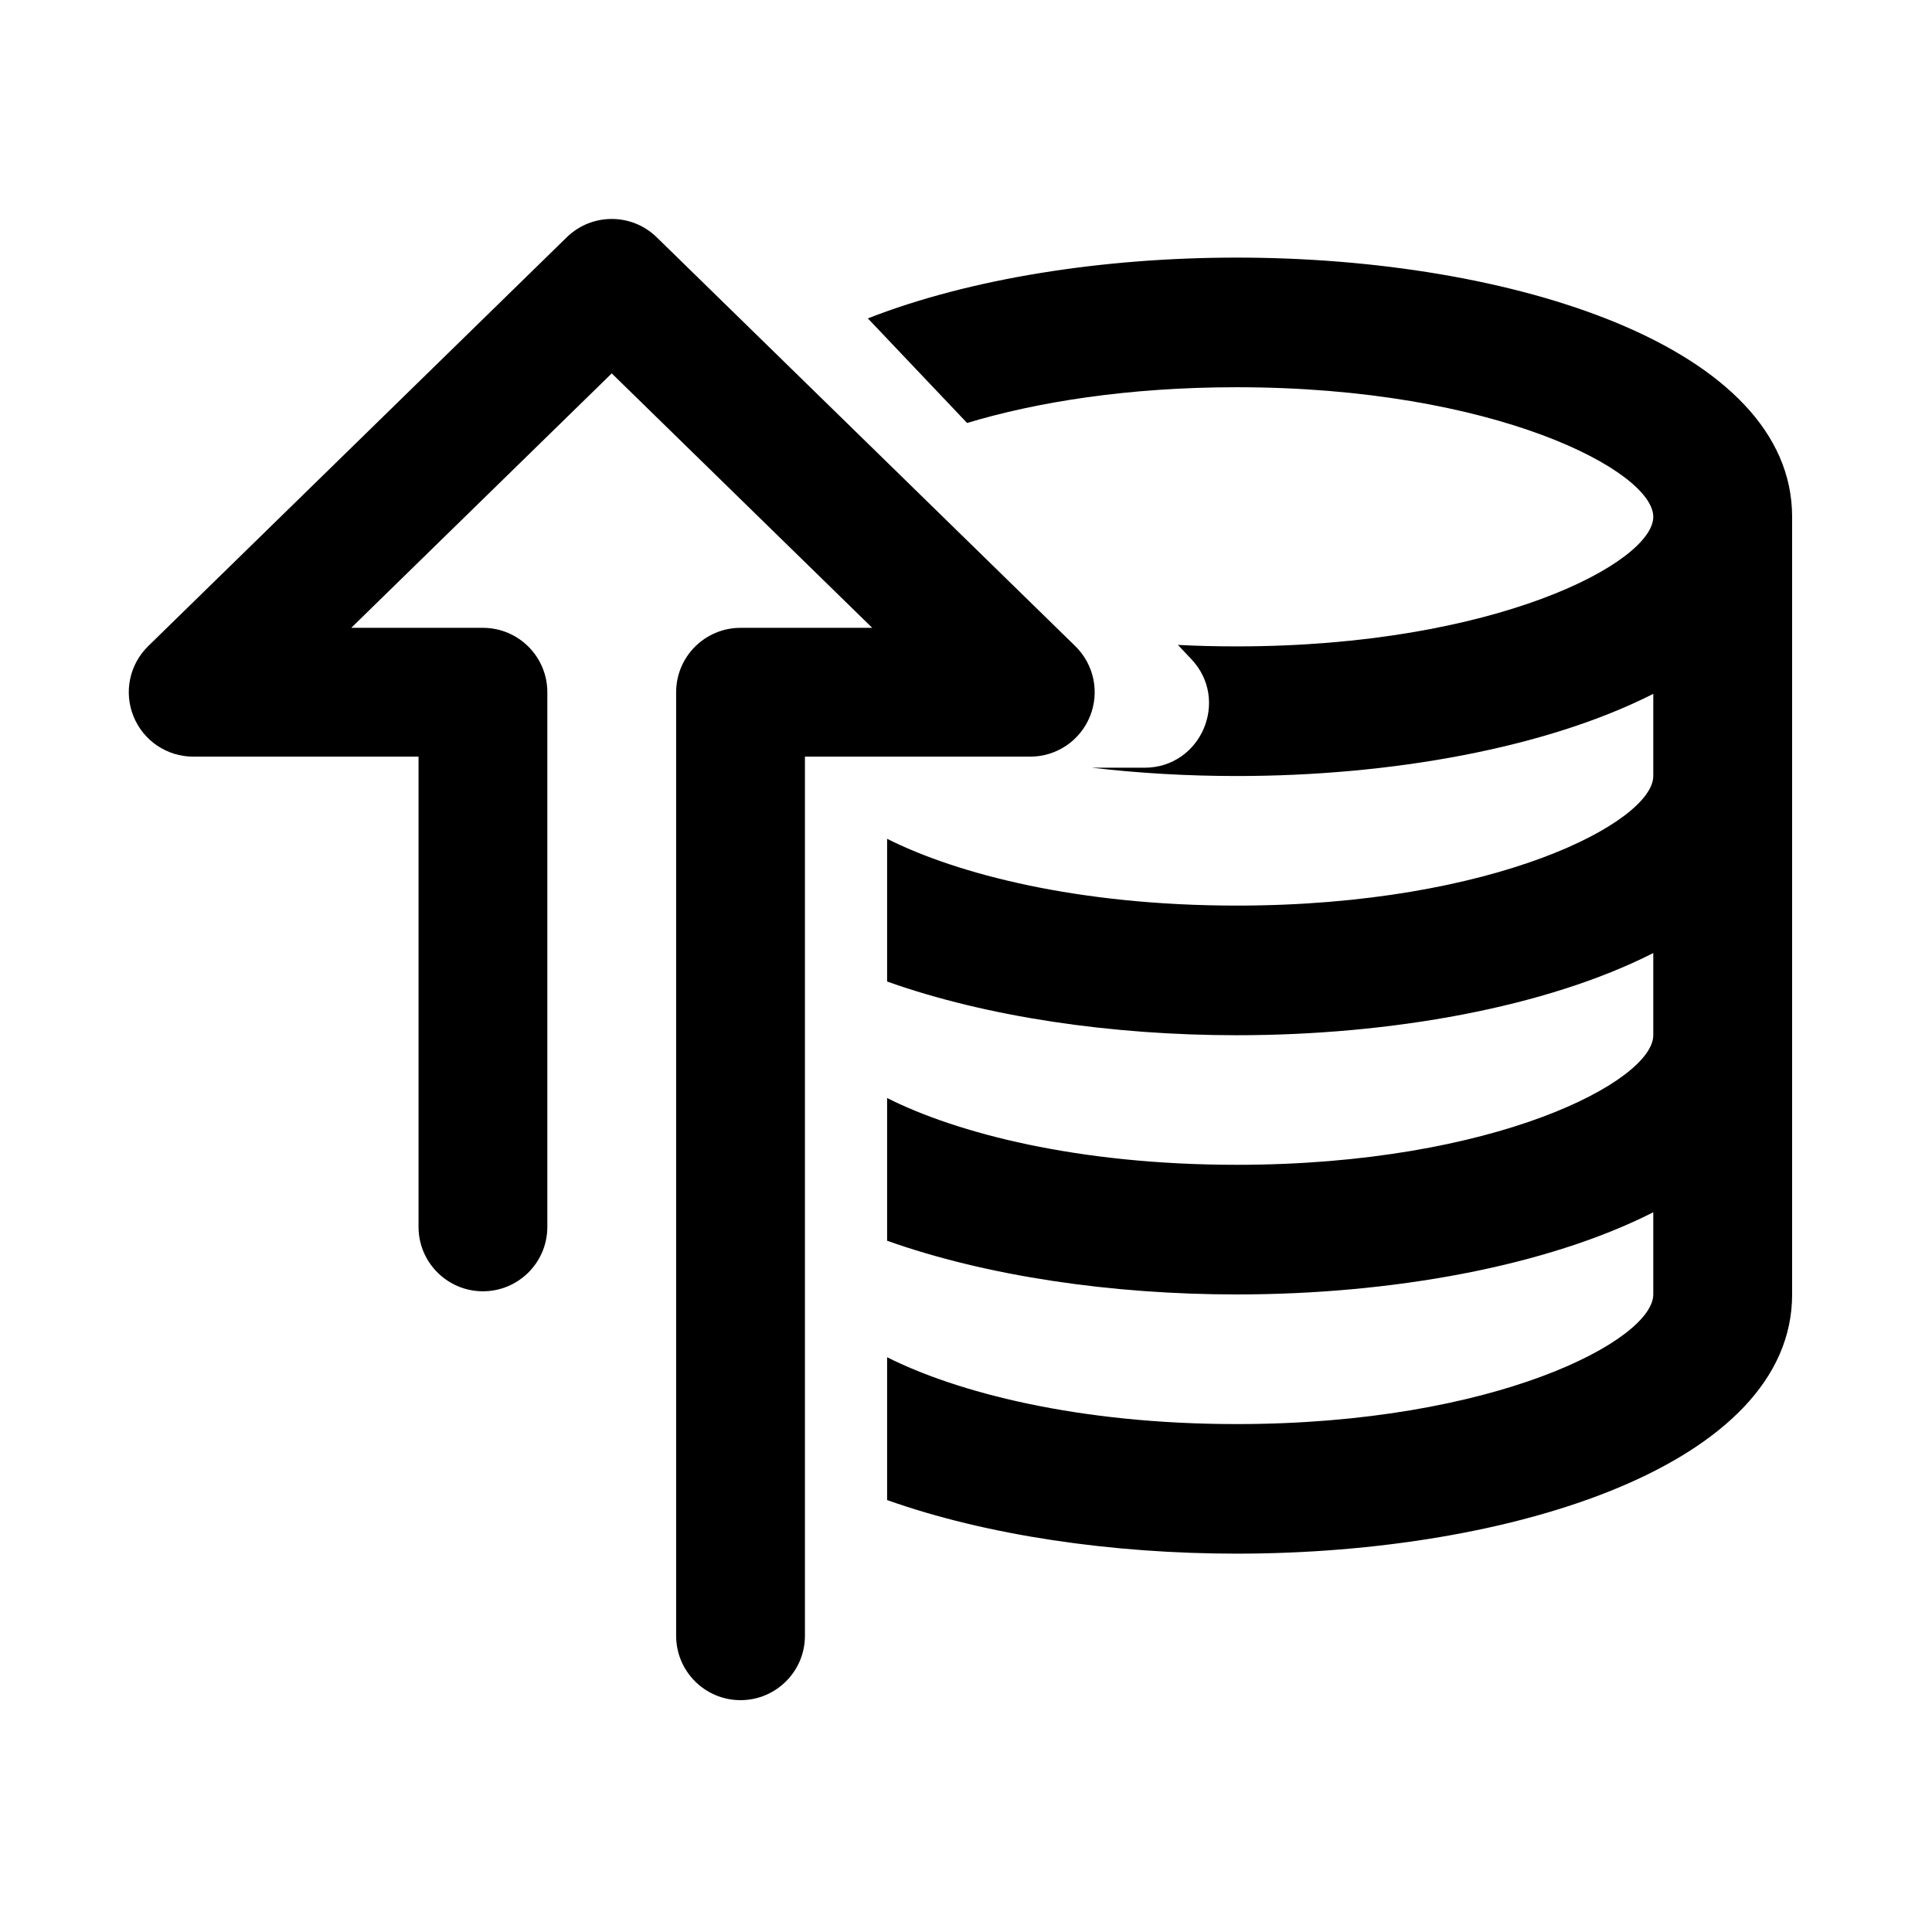 <svg width="30" height="30" viewBox="0 0 30 30" fill="none" xmlns="http://www.w3.org/2000/svg">
  <path fill-rule="evenodd" clip-rule="evenodd"
        d="M11.499 26.4C10.947 26.4 10.499 25.952 10.499 25.4L10.499 10.749C10.499 10.197 10.947 9.749 11.499 9.749L13.544 9.749L9.499 5.798L5.454 9.749L7.499 9.749C8.051 9.749 8.499 10.197 8.499 10.749L8.499 19.051C8.499 19.603 8.051 20.051 7.499 20.051C6.947 20.051 6.499 19.603 6.499 19.051L6.499 11.749L3 11.749C2.593 11.749 2.227 11.502 2.074 11.126C1.92 10.749 2.01 10.318 2.301 10.033L8.8 3.685C9.189 3.305 9.809 3.305 10.198 3.685L16.697 10.033C16.988 10.318 17.078 10.749 16.924 11.126C16.771 11.502 16.405 11.749 15.998 11.749L12.499 11.749L12.499 25.4C12.499 25.952 12.051 26.4 11.499 26.4Z"
        fill="#000"/>
  <path fill-rule="evenodd" clip-rule="evenodd"
        d="M18.29 10.014L18.497 10.233C19.102 10.87 18.65 11.921 17.772 11.921H16.955C17.69 12.007 18.448 12.05 19.203 12.05C21.6 12.05 24.011 11.617 25.672 10.774V12.05C25.672 12.759 23.216 14.062 19.203 14.062C16.735 14.062 14.856 13.569 13.775 13.025L13.775 15.241C15.326 15.793 17.269 16.075 19.203 16.075C21.6 16.075 24.011 15.642 25.672 14.799V16.075C25.672 16.784 23.216 18.087 19.203 18.087C16.735 18.087 14.856 17.595 13.775 17.05L13.775 19.266C15.326 19.818 17.269 20.1 19.203 20.1C21.6 20.1 24.011 19.667 25.672 18.824V20.1C25.672 20.809 23.216 22.113 19.203 22.113C16.735 22.113 14.856 21.619 13.775 21.075L13.775 23.293C15.327 23.844 17.27 24.125 19.203 24.125C23.49 24.125 27.828 22.742 27.828 20.1V8.025C27.828 5.383 23.49 4 19.203 4C17.144 4 15.072 4.319 13.476 4.944L15.017 6.568C16.089 6.245 17.507 6.013 19.203 6.013C23.216 6.013 25.672 7.316 25.672 8.025C25.672 8.734 23.216 10.037 19.203 10.037C18.889 10.037 18.584 10.03 18.29 10.014Z"
        fill="#000"/>
</svg>
